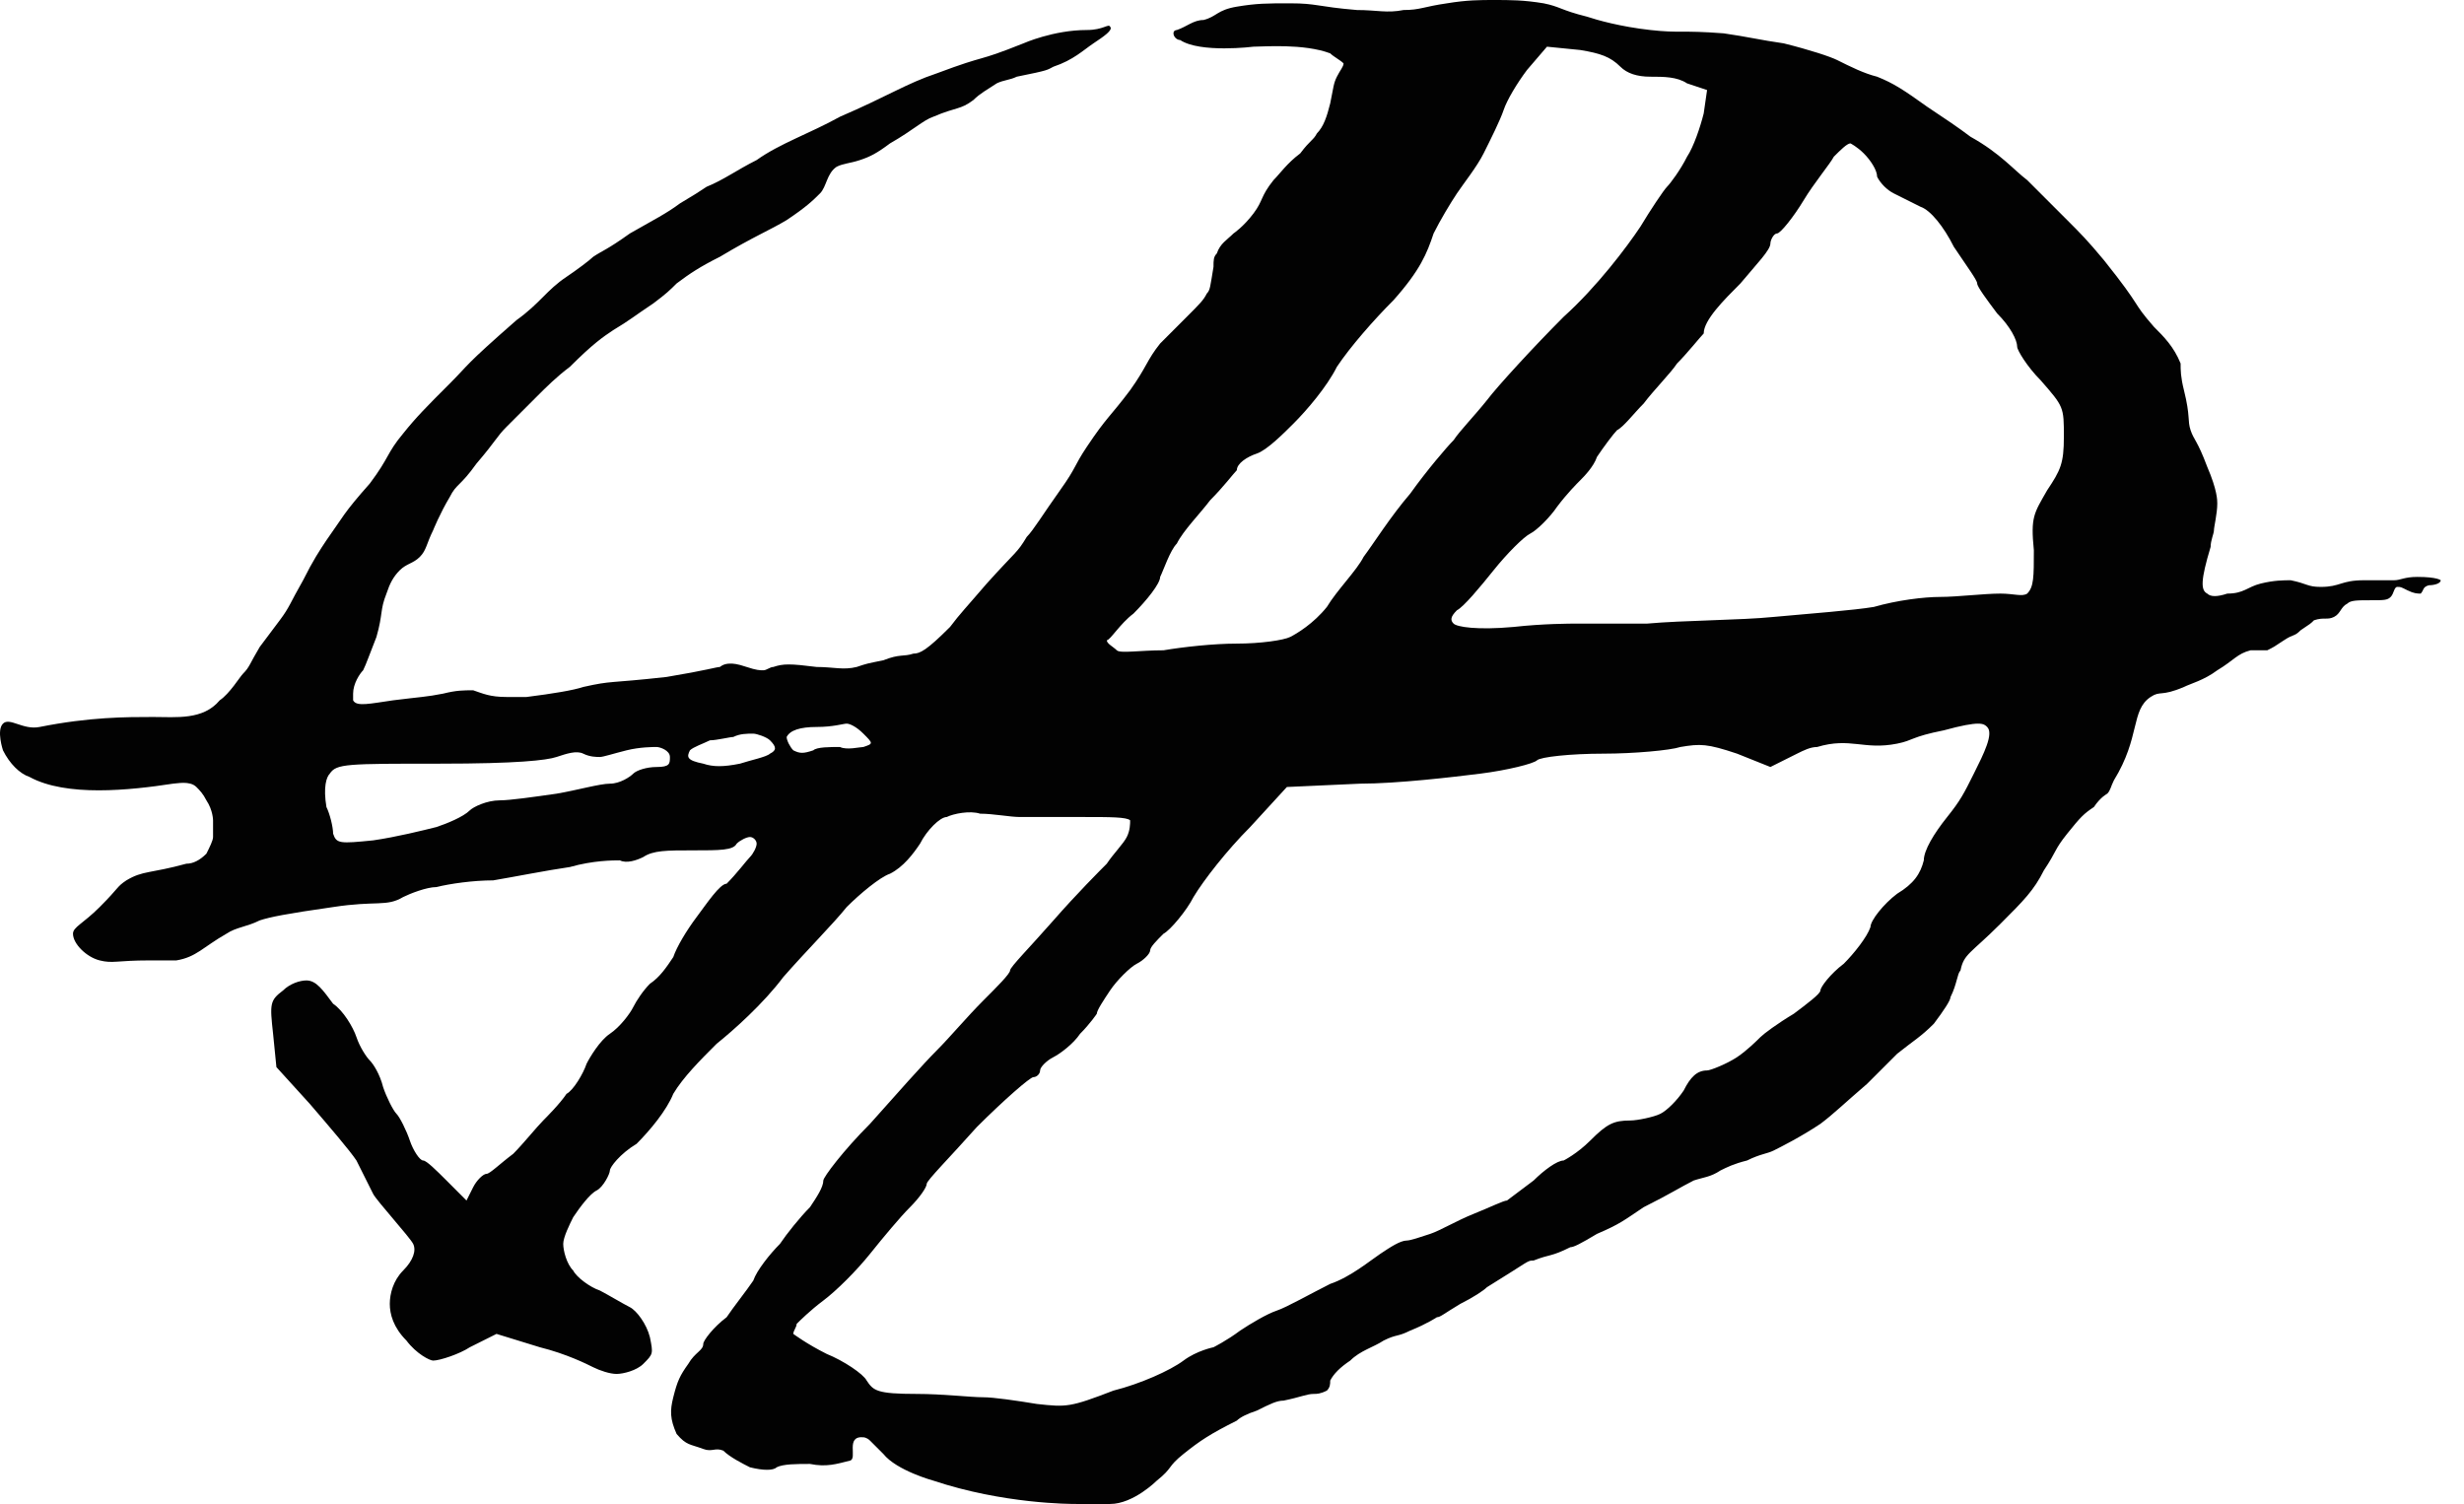 <svg width="77" height="47" viewBox="0 0 77 47" fill="none" xmlns="http://www.w3.org/2000/svg">
<path d="M54.388 8.858C54.909 8.233 55.325 7.816 55.325 7.608C55.325 7.503 55.43 7.295 55.534 7.295C55.638 7.295 56.055 6.774 56.368 6.253C56.68 5.732 57.201 5.106 57.306 4.898C57.514 4.69 57.722 4.481 57.827 4.481C57.827 4.481 58.035 4.585 58.243 4.794C58.452 5.002 58.66 5.315 58.66 5.523C58.764 5.732 58.973 5.94 59.181 6.044C59.39 6.149 59.807 6.357 60.015 6.461C60.328 6.565 60.745 7.086 61.057 7.712C61.474 8.337 61.787 8.754 61.787 8.858C61.787 8.962 62.099 9.379 62.412 9.796C62.829 10.213 63.037 10.63 63.037 10.838C63.037 10.942 63.35 11.463 63.767 11.88C64.496 12.714 64.496 12.714 64.496 13.652C64.496 14.486 64.392 14.694 63.975 15.319C63.558 16.049 63.454 16.153 63.558 17.195C63.558 18.029 63.558 18.341 63.35 18.55C63.194 18.654 62.933 18.55 62.516 18.55C61.995 18.55 61.161 18.654 60.64 18.654C60.119 18.654 59.286 18.758 58.556 18.967C57.931 19.071 56.576 19.175 55.43 19.279C54.388 19.384 52.616 19.384 51.47 19.488C50.427 19.488 49.385 19.488 49.281 19.488C49.073 19.488 48.239 19.488 47.301 19.592C46.155 19.696 45.529 19.592 45.425 19.488C45.321 19.384 45.321 19.279 45.529 19.071C45.738 18.967 46.259 18.341 46.676 17.82C47.093 17.299 47.614 16.778 47.822 16.674C48.031 16.57 48.447 16.153 48.656 15.84C48.968 15.424 49.281 15.111 49.385 15.007C49.489 14.902 49.802 14.59 49.906 14.277C50.115 13.965 50.427 13.548 50.532 13.444C50.74 13.339 51.053 12.922 51.365 12.61C51.678 12.193 52.199 11.672 52.408 11.359C52.72 11.047 53.137 10.525 53.241 10.421C53.241 10.004 53.867 9.379 54.388 8.858ZM35.421 19.175C35.838 18.758 36.255 18.237 36.255 18.029C36.359 17.82 36.567 17.195 36.776 16.987C36.984 16.57 37.505 16.049 37.818 15.632C38.234 15.215 38.547 14.798 38.651 14.694C38.651 14.486 38.964 14.277 39.277 14.173C39.589 14.069 40.11 13.548 40.423 13.235C40.84 12.818 41.465 12.089 41.778 11.463C42.195 10.838 42.924 10.004 43.549 9.379C44.383 8.441 44.592 7.92 44.8 7.295C45.008 6.878 45.321 6.357 45.529 6.044C45.738 5.732 46.155 5.211 46.363 4.794C46.572 4.377 46.884 3.752 46.988 3.439C47.093 3.126 47.405 2.605 47.718 2.188L48.343 1.459L49.385 1.563C50.011 1.667 50.323 1.772 50.636 2.084C50.844 2.293 51.157 2.397 51.574 2.397C51.991 2.397 52.408 2.397 52.72 2.605L53.346 2.814L53.241 3.543C53.137 3.96 52.929 4.585 52.72 4.898C52.512 5.315 52.199 5.732 52.095 5.836C51.991 5.94 51.574 6.565 51.261 7.086C50.844 7.712 49.906 8.962 48.864 9.9C47.926 10.838 46.78 12.089 46.467 12.506C46.05 13.027 45.634 13.444 45.425 13.756C45.217 13.965 44.592 14.694 44.071 15.424C43.445 16.153 42.924 16.987 42.611 17.404C42.403 17.82 41.778 18.446 41.465 18.967C41.048 19.488 40.527 19.8 40.319 19.905C40.11 20.009 39.381 20.113 38.651 20.113C37.922 20.113 36.984 20.217 36.359 20.322C35.629 20.322 35.004 20.426 34.9 20.322C34.795 20.217 34.587 20.113 34.587 20.009C34.691 20.009 35.004 19.488 35.421 19.175ZM25.521 22.718C26.042 22.718 26.354 22.614 26.459 22.614C26.563 22.614 26.771 22.718 26.98 22.927C27.292 23.239 27.292 23.239 26.98 23.344C26.875 23.344 26.459 23.448 26.25 23.344C25.937 23.344 25.521 23.344 25.416 23.448C25.104 23.552 25 23.552 24.791 23.448C24.687 23.344 24.583 23.135 24.583 23.031C24.687 22.823 25 22.718 25.521 22.718ZM21.561 23.448C21.665 23.344 21.977 23.239 22.186 23.135C22.394 23.135 22.811 23.031 22.915 23.031C23.124 22.927 23.332 22.927 23.541 22.927C23.645 22.927 23.957 23.031 24.062 23.135C24.27 23.344 24.27 23.448 24.062 23.552C23.957 23.656 23.436 23.761 23.124 23.865C22.603 23.969 22.29 23.969 21.977 23.865C21.456 23.761 21.456 23.656 21.561 23.448ZM10.306 24.177C10.514 23.865 10.827 23.865 13.745 23.865C16.141 23.865 17.079 23.761 17.392 23.656C17.705 23.552 18.017 23.448 18.226 23.552C18.434 23.656 18.643 23.656 18.747 23.656C18.851 23.656 19.163 23.552 19.581 23.448C19.997 23.344 20.414 23.344 20.518 23.344C20.623 23.344 20.935 23.448 20.935 23.656C20.935 23.865 20.935 23.969 20.518 23.969C20.206 23.969 19.893 24.073 19.789 24.177C19.685 24.282 19.372 24.49 19.059 24.49C18.747 24.49 18.017 24.698 17.392 24.803C16.662 24.907 15.933 25.011 15.62 25.011C15.204 25.011 14.787 25.22 14.682 25.324C14.474 25.532 13.953 25.741 13.64 25.845C13.223 25.949 12.39 26.157 11.66 26.262C10.618 26.366 10.514 26.366 10.41 26.053C10.41 25.845 10.306 25.428 10.201 25.22C10.097 24.594 10.201 24.282 10.306 24.177ZM69.082 17.091C69.082 16.883 69.186 16.674 69.186 16.57C69.186 16.466 69.29 16.049 69.29 15.736C69.29 15.632 69.29 15.319 68.977 14.59C68.665 13.756 68.561 13.756 68.456 13.444C68.352 13.131 68.456 13.027 68.248 12.193C68.144 11.776 68.144 11.568 68.144 11.359C67.935 10.838 67.623 10.525 67.31 10.213C66.581 9.379 66.997 9.692 65.747 8.129C65.226 7.503 65.017 7.295 64.6 6.878C63.975 6.253 63.663 5.94 63.35 5.628C62.933 5.315 62.516 4.794 61.578 4.273C61.161 3.96 60.849 3.752 60.223 3.335C59.494 2.814 59.181 2.605 58.66 2.397C58.243 2.293 57.827 2.084 57.41 1.876C57.201 1.772 56.576 1.563 55.742 1.355C55.013 1.251 54.596 1.146 53.867 1.042C52.512 0.938 52.512 1.042 51.574 0.938C50.636 0.834 49.906 0.625 49.594 0.521C48.76 0.313 48.76 0.208 48.239 0.104C47.614 -1.59116e-06 47.197 0 46.676 0C46.259 0 45.842 -1.59116e-06 45.217 0.104C44.487 0.208 44.383 0.313 43.862 0.313C43.341 0.417 43.028 0.313 42.403 0.313C41.153 0.208 41.153 0.104 40.319 0.104C39.589 0.104 39.277 0.104 38.651 0.208C38.026 0.313 38.026 0.521 37.609 0.625C37.297 0.625 37.088 0.834 36.776 0.938C36.776 0.938 36.671 0.938 36.671 1.042C36.671 1.146 36.776 1.251 36.88 1.251C37.505 1.667 39.172 1.459 39.172 1.459C39.485 1.459 40.736 1.355 41.569 1.667C41.674 1.772 41.882 1.876 41.986 1.98C41.986 2.084 41.882 2.188 41.778 2.397C41.674 2.605 41.674 2.71 41.569 3.231C41.465 3.647 41.361 3.96 41.153 4.169C41.048 4.377 40.944 4.377 40.632 4.794C40.215 5.106 40.006 5.419 39.798 5.628C39.381 6.149 39.485 6.253 39.172 6.67C38.86 7.086 38.547 7.295 38.547 7.295C38.339 7.503 38.13 7.608 38.026 7.92C37.922 8.024 37.922 8.129 37.922 8.337C37.818 8.962 37.818 9.067 37.714 9.171C37.609 9.379 37.505 9.483 37.088 9.9C37.088 9.9 36.776 10.213 36.255 10.734C35.838 11.255 35.838 11.463 35.317 12.193C34.691 13.027 34.587 13.027 33.962 13.965C33.545 14.59 33.649 14.59 33.128 15.319C32.607 16.049 32.294 16.57 32.086 16.778C31.773 17.299 31.773 17.195 30.835 18.237C30.21 18.967 30.002 19.175 29.689 19.592C28.96 20.322 28.751 20.426 28.543 20.426C28.23 20.53 28.126 20.426 27.605 20.634C27.084 20.738 27.084 20.738 26.771 20.843C26.354 20.947 26.042 20.843 25.521 20.843C24.687 20.738 24.478 20.738 24.166 20.843C24.062 20.843 23.957 20.947 23.853 20.947C23.749 20.947 23.645 20.947 23.332 20.843C23.02 20.738 22.915 20.738 22.811 20.738C22.603 20.738 22.498 20.843 22.498 20.843C22.394 20.843 22.082 20.947 20.831 21.155C18.955 21.364 19.163 21.259 18.226 21.468C17.913 21.572 17.288 21.676 16.454 21.781C16.141 21.781 15.933 21.781 15.829 21.781C15.308 21.781 15.099 21.676 14.787 21.572C14.474 21.572 14.266 21.572 13.849 21.676C13.328 21.78 13.119 21.78 12.286 21.885C11.556 21.989 11.139 22.093 11.035 21.885C11.035 21.885 11.035 21.78 11.035 21.676C11.035 21.364 11.243 21.051 11.348 20.947C11.452 20.738 11.556 20.426 11.764 19.905C11.973 19.175 11.869 19.071 12.077 18.55C12.181 18.237 12.286 18.029 12.494 17.82C12.702 17.612 12.911 17.612 13.119 17.404C13.328 17.195 13.328 16.987 13.536 16.57C13.536 16.57 13.745 16.049 14.057 15.528C14.266 15.111 14.37 15.215 14.891 14.486C15.516 13.756 15.516 13.652 15.829 13.339C16.037 13.131 16.246 12.922 16.767 12.401C17.079 12.089 17.392 11.776 17.809 11.463C18.538 10.734 18.851 10.525 19.163 10.317C19.685 10.004 19.789 9.9 20.414 9.483C20.831 9.171 20.935 9.067 21.144 8.858C21.561 8.545 21.873 8.337 22.498 8.024C23.541 7.399 24.062 7.191 24.583 6.878C25.208 6.461 25.416 6.253 25.625 6.044C25.833 5.836 25.833 5.419 26.146 5.211C26.354 5.106 26.563 5.106 26.875 5.002C27.188 4.898 27.396 4.794 27.813 4.481C28.543 4.064 28.855 3.752 29.168 3.647C29.898 3.335 30.002 3.439 30.419 3.126C30.627 2.918 30.835 2.814 31.148 2.605C31.357 2.501 31.565 2.501 31.773 2.397C32.816 2.188 32.711 2.188 32.92 2.084C33.545 1.876 33.858 1.563 34.17 1.355C34.483 1.146 34.795 0.938 34.691 0.834C34.639 0.729 34.483 0.938 33.962 0.938C32.92 0.938 31.982 1.355 31.982 1.355C30.419 1.98 30.94 1.667 29.272 2.293C28.334 2.605 27.709 3.022 26.25 3.647C25.312 4.169 24.374 4.481 23.645 5.002C23.02 5.315 22.603 5.628 22.082 5.836C21.769 6.044 21.769 6.044 21.248 6.357C20.831 6.67 20.414 6.878 19.685 7.295C18.955 7.816 18.851 7.816 18.538 8.024C18.434 8.129 18.017 8.441 17.705 8.65C17.079 9.067 16.871 9.483 16.141 10.004C14.474 11.463 14.682 11.359 14.057 11.985C13.328 12.714 13.015 13.027 12.598 13.548C12.077 14.173 12.181 14.277 11.556 15.111C10.722 16.049 10.722 16.153 10.201 16.883C9.993 17.195 9.784 17.508 9.472 18.133C9.055 18.863 9.055 18.967 8.742 19.384C8.43 19.8 8.43 19.8 8.117 20.217C7.804 20.738 7.804 20.843 7.596 21.051C7.492 21.155 7.179 21.676 6.866 21.885C6.345 22.51 5.512 22.406 4.782 22.406C3.949 22.406 2.802 22.406 1.239 22.718C0.718 22.823 0.301 22.406 0.093 22.614C-0.116 22.823 0.093 23.448 0.093 23.448C0.301 23.865 0.614 24.177 0.926 24.282C2.073 24.907 4.053 24.698 5.407 24.49C5.512 24.49 5.929 24.386 6.137 24.594C6.241 24.698 6.345 24.803 6.45 25.011C6.658 25.324 6.658 25.636 6.658 25.636C6.658 25.845 6.658 26.053 6.658 26.157C6.658 26.262 6.554 26.47 6.45 26.678C6.241 26.887 6.033 26.991 5.824 26.991C4.678 27.304 4.47 27.2 3.949 27.512C3.636 27.721 3.74 27.721 3.115 28.346C2.594 28.867 2.281 28.971 2.281 29.18C2.281 29.492 2.698 29.909 3.115 30.013C3.532 30.117 3.636 30.013 4.678 30.013C5.407 30.013 5.303 30.013 5.512 30.013C6.137 29.909 6.345 29.596 7.075 29.18C7.388 28.971 7.7 28.971 8.117 28.763C8.43 28.659 8.951 28.554 10.41 28.346C11.764 28.137 12.077 28.346 12.598 28.033C12.807 27.929 13.328 27.721 13.64 27.721C14.057 27.616 14.787 27.512 15.412 27.512C16.037 27.408 17.079 27.2 17.809 27.095C18.538 26.887 19.163 26.887 19.372 26.887C19.581 26.991 19.893 26.887 20.102 26.783C20.414 26.574 20.831 26.574 21.665 26.574C22.498 26.574 22.915 26.574 23.02 26.366C23.124 26.262 23.332 26.157 23.436 26.157C23.541 26.157 23.645 26.262 23.645 26.366C23.645 26.47 23.541 26.678 23.436 26.783C23.332 26.887 23.02 27.304 22.707 27.616C22.498 27.616 22.082 28.242 21.769 28.659C21.456 29.075 21.144 29.596 21.04 29.909C20.831 30.222 20.623 30.534 20.31 30.743C20.102 30.951 19.893 31.264 19.789 31.472C19.685 31.681 19.372 32.097 19.059 32.306C18.747 32.514 18.434 33.036 18.33 33.244C18.226 33.557 17.913 34.078 17.705 34.182C17.496 34.495 17.079 34.911 16.975 35.016C16.767 35.224 16.35 35.745 16.037 36.058C15.62 36.37 15.308 36.683 15.204 36.683C15.099 36.683 14.891 36.891 14.787 37.1L14.578 37.517L13.953 36.891C13.64 36.579 13.328 36.266 13.223 36.266C13.119 36.266 12.911 35.953 12.807 35.641C12.702 35.328 12.494 34.911 12.39 34.807C12.286 34.703 12.077 34.286 11.973 33.974C11.869 33.557 11.66 33.244 11.556 33.14C11.452 33.036 11.243 32.723 11.139 32.41C11.035 32.097 10.722 31.576 10.41 31.368C10.097 30.951 9.889 30.639 9.576 30.639C9.368 30.639 9.055 30.743 8.847 30.951C8.43 31.264 8.43 31.368 8.534 32.306L8.638 33.348L9.68 34.495C10.306 35.224 10.931 35.953 11.139 36.266C11.348 36.683 11.556 37.1 11.66 37.308C11.764 37.517 12.807 38.663 12.911 38.871C13.015 39.08 12.911 39.392 12.598 39.705C12.286 40.018 12.181 40.435 12.181 40.747C12.181 41.06 12.286 41.477 12.702 41.894C13.015 42.31 13.432 42.519 13.536 42.519C13.745 42.519 14.37 42.31 14.682 42.102L15.516 41.685L16.871 42.102C17.705 42.31 18.33 42.623 18.538 42.727C18.747 42.831 19.059 42.936 19.268 42.936C19.476 42.936 19.893 42.831 20.102 42.623C20.414 42.31 20.414 42.31 20.31 41.789C20.206 41.373 19.893 40.956 19.685 40.851C19.476 40.747 18.955 40.435 18.747 40.33C18.434 40.226 18.017 39.913 17.913 39.705C17.705 39.497 17.601 39.08 17.601 38.871C17.601 38.663 17.809 38.246 17.913 38.038C18.122 37.725 18.434 37.308 18.643 37.204C18.851 37.1 19.059 36.683 19.059 36.579C19.059 36.475 19.372 36.058 19.893 35.745C20.31 35.328 20.831 34.703 21.04 34.182C21.352 33.661 21.873 33.14 22.394 32.619C22.915 32.202 23.853 31.368 24.478 30.534C25.208 29.701 26.042 28.867 26.459 28.346C26.875 27.929 27.501 27.408 27.813 27.304C28.23 27.095 28.543 26.678 28.751 26.366C28.96 25.949 29.377 25.532 29.585 25.532C29.793 25.428 30.314 25.324 30.627 25.428C31.044 25.428 31.565 25.532 31.878 25.532C32.19 25.532 33.024 25.532 33.858 25.532C34.691 25.532 35.212 25.532 35.317 25.636C35.317 25.741 35.317 25.949 35.212 26.157C35.108 26.366 34.795 26.678 34.587 26.991C34.379 27.2 33.649 27.929 32.92 28.763C32.19 29.596 31.565 30.222 31.565 30.326C31.565 30.43 31.148 30.847 30.731 31.264C30.21 31.785 29.689 32.41 29.272 32.827C28.855 33.244 28.022 34.182 27.188 35.12C26.354 35.953 25.729 36.787 25.729 36.891C25.729 37.1 25.521 37.412 25.312 37.725C25 38.038 24.583 38.559 24.374 38.871C24.062 39.184 23.645 39.705 23.541 40.018C23.332 40.33 22.915 40.851 22.707 41.164C22.29 41.477 21.977 41.894 21.977 41.998C21.977 42.206 21.717 42.258 21.508 42.623C21.248 42.988 21.167 43.156 21.04 43.665C20.935 44.082 20.935 44.343 21.144 44.812C21.456 45.176 21.561 45.124 21.977 45.281C22.257 45.385 22.342 45.228 22.603 45.333C22.811 45.541 23.228 45.749 23.436 45.854C23.853 45.958 24.166 45.958 24.27 45.854C24.478 45.749 24.895 45.749 25.312 45.749C25.833 45.854 26.146 45.749 26.563 45.645C26.807 45.584 26.406 44.864 26.98 44.916C26.98 44.916 27.084 44.916 27.188 45.02C27.396 45.228 27.501 45.333 27.605 45.437C28.022 45.958 29.168 46.271 29.168 46.271C31.357 47 33.441 47 33.649 47C33.962 47 34.066 47 34.275 47C34.483 47 34.587 47 34.691 47C35.421 47 36.15 46.271 36.15 46.271C36.671 45.854 36.463 45.854 36.984 45.437C37.505 45.02 37.818 44.812 38.651 44.395C38.756 44.291 38.964 44.186 39.277 44.082C39.694 43.874 39.902 43.77 40.111 43.77C40.632 43.665 40.84 43.561 41.048 43.561C41.153 43.561 41.257 43.561 41.465 43.457C41.569 43.352 41.569 43.248 41.569 43.144C41.674 42.936 41.882 42.727 42.195 42.519C42.507 42.206 42.924 42.102 43.237 41.894C43.654 41.685 43.654 41.789 44.071 41.581C44.592 41.373 44.904 41.164 44.904 41.164C45.008 41.164 45.113 41.06 45.634 40.747C46.05 40.539 46.363 40.33 46.467 40.226C47.822 39.392 47.718 39.392 47.926 39.392C48.447 39.184 48.447 39.288 49.073 38.976C49.177 38.976 49.385 38.871 49.906 38.559C50.636 38.246 50.74 38.142 51.365 37.725C52.199 37.308 52.512 37.1 52.929 36.891C53.241 36.787 53.45 36.787 53.762 36.579C53.971 36.475 54.179 36.37 54.596 36.266C55.013 36.058 55.221 36.058 55.43 35.953C55.638 35.849 56.263 35.537 56.889 35.12C57.306 34.807 57.618 34.495 58.348 33.869C59.077 33.14 59.077 33.14 59.286 32.931C59.807 32.514 60.015 32.41 60.432 31.993C60.745 31.576 60.953 31.264 60.953 31.16C61.161 30.743 61.161 30.43 61.266 30.326C61.37 29.805 61.578 29.805 62.516 28.867C63.246 28.137 63.558 27.825 63.871 27.2C64.288 26.574 64.184 26.574 64.6 26.053C65.017 25.532 65.121 25.428 65.434 25.22C65.643 24.907 65.851 24.803 65.851 24.803C65.955 24.698 65.955 24.594 66.059 24.386C66.893 23.031 66.581 22.197 67.206 21.781C67.518 21.572 67.518 21.78 68.248 21.468C68.456 21.364 68.873 21.259 69.29 20.947C69.811 20.634 69.915 20.426 70.332 20.322C70.541 20.322 70.645 20.322 70.853 20.322C71.062 20.217 71.062 20.217 71.374 20.009C71.687 19.8 71.687 19.905 71.895 19.696C72.208 19.488 72.208 19.488 72.312 19.384C72.625 19.279 72.729 19.384 72.938 19.279C73.146 19.175 73.146 18.967 73.354 18.863C73.459 18.758 73.667 18.758 74.084 18.758C74.501 18.758 74.605 18.758 74.709 18.654C74.813 18.55 74.813 18.341 74.918 18.341C75.022 18.341 75.022 18.341 75.23 18.446C75.439 18.55 75.543 18.55 75.647 18.55C75.751 18.446 75.699 18.341 75.907 18.289C76.064 18.289 76.272 18.237 76.272 18.133C76.272 18.133 76.168 18.029 75.543 18.029C75.126 18.029 75.022 18.133 74.813 18.133C74.397 18.133 74.292 18.133 73.875 18.133C73.146 18.133 73.146 18.341 72.521 18.341C72.104 18.341 72.104 18.237 71.583 18.133C71.374 18.133 71.062 18.133 70.645 18.237C70.228 18.341 70.124 18.55 69.603 18.55C69.29 18.654 69.082 18.654 68.977 18.55C68.769 18.446 68.769 18.133 69.082 17.091ZM36.984 42.519C36.567 42.831 35.629 43.248 34.795 43.457C33.441 43.978 33.337 43.978 32.399 43.874C31.773 43.77 31.044 43.665 30.731 43.665C30.314 43.665 29.481 43.561 28.647 43.561C27.396 43.561 27.292 43.457 27.084 43.144C26.98 42.936 26.354 42.519 25.833 42.31C25.208 41.998 24.791 41.685 24.791 41.685C24.791 41.581 24.895 41.477 24.895 41.373C25 41.268 25.312 40.956 25.729 40.643C26.146 40.33 26.771 39.705 27.188 39.184C27.605 38.663 28.126 38.038 28.439 37.725C28.751 37.412 28.96 37.1 28.96 36.996C28.96 36.891 29.689 36.162 30.523 35.224C31.357 34.39 32.19 33.661 32.294 33.661C32.399 33.661 32.503 33.557 32.503 33.452C32.503 33.348 32.711 33.14 32.92 33.036C33.128 32.931 33.545 32.619 33.753 32.306C34.066 31.993 34.275 31.681 34.275 31.681C34.275 31.576 34.483 31.264 34.691 30.951C34.9 30.639 35.317 30.222 35.525 30.117C35.733 30.013 35.942 29.805 35.942 29.701C35.942 29.596 36.15 29.388 36.359 29.18C36.567 29.075 37.088 28.45 37.297 28.033C37.609 27.512 38.339 26.574 39.068 25.845L40.215 24.594L42.507 24.49C43.654 24.49 45.425 24.282 46.259 24.177C47.093 24.073 47.926 23.865 48.031 23.761C48.135 23.656 49.073 23.552 50.115 23.552C51.053 23.552 52.199 23.448 52.512 23.344C53.137 23.239 53.346 23.239 54.283 23.552L55.325 23.969L56.159 23.552C56.368 23.448 56.576 23.344 56.785 23.344C57.827 23.031 58.243 23.448 59.286 23.239C59.807 23.135 59.702 23.031 60.745 22.823C61.891 22.51 61.995 22.614 62.099 22.718C62.308 22.927 61.995 23.552 61.682 24.177C61.37 24.803 61.266 25.011 60.849 25.532C60.432 26.053 60.119 26.574 60.119 26.887C60.015 27.304 59.807 27.616 59.286 27.929C58.869 28.242 58.452 28.763 58.452 28.971C58.348 29.284 57.931 29.805 57.618 30.117C57.201 30.43 56.889 30.847 56.889 30.951C56.889 31.055 56.472 31.368 56.055 31.681C55.534 31.993 55.117 32.306 55.013 32.41C54.909 32.514 54.596 32.827 54.283 33.036C53.971 33.244 53.45 33.452 53.346 33.452C53.033 33.452 52.824 33.661 52.616 34.078C52.408 34.39 52.095 34.703 51.886 34.807C51.678 34.911 51.157 35.016 50.949 35.016C50.427 35.016 50.219 35.12 49.698 35.641C49.281 36.058 48.864 36.266 48.864 36.266C48.656 36.266 48.239 36.579 47.926 36.891C47.51 37.204 47.093 37.517 47.093 37.517C46.988 37.517 46.572 37.725 46.05 37.934C45.529 38.142 45.008 38.455 44.696 38.559C44.383 38.663 44.071 38.767 43.966 38.767C43.758 38.767 43.445 38.976 43.133 39.184C42.82 39.392 42.195 39.913 41.569 40.122C40.944 40.435 40.215 40.851 39.902 40.956C39.589 41.06 39.068 41.373 38.756 41.581C38.339 41.894 37.922 42.102 37.922 42.102C37.922 42.102 37.401 42.206 36.984 42.519Z" fill="#020202"/>
</svg>
